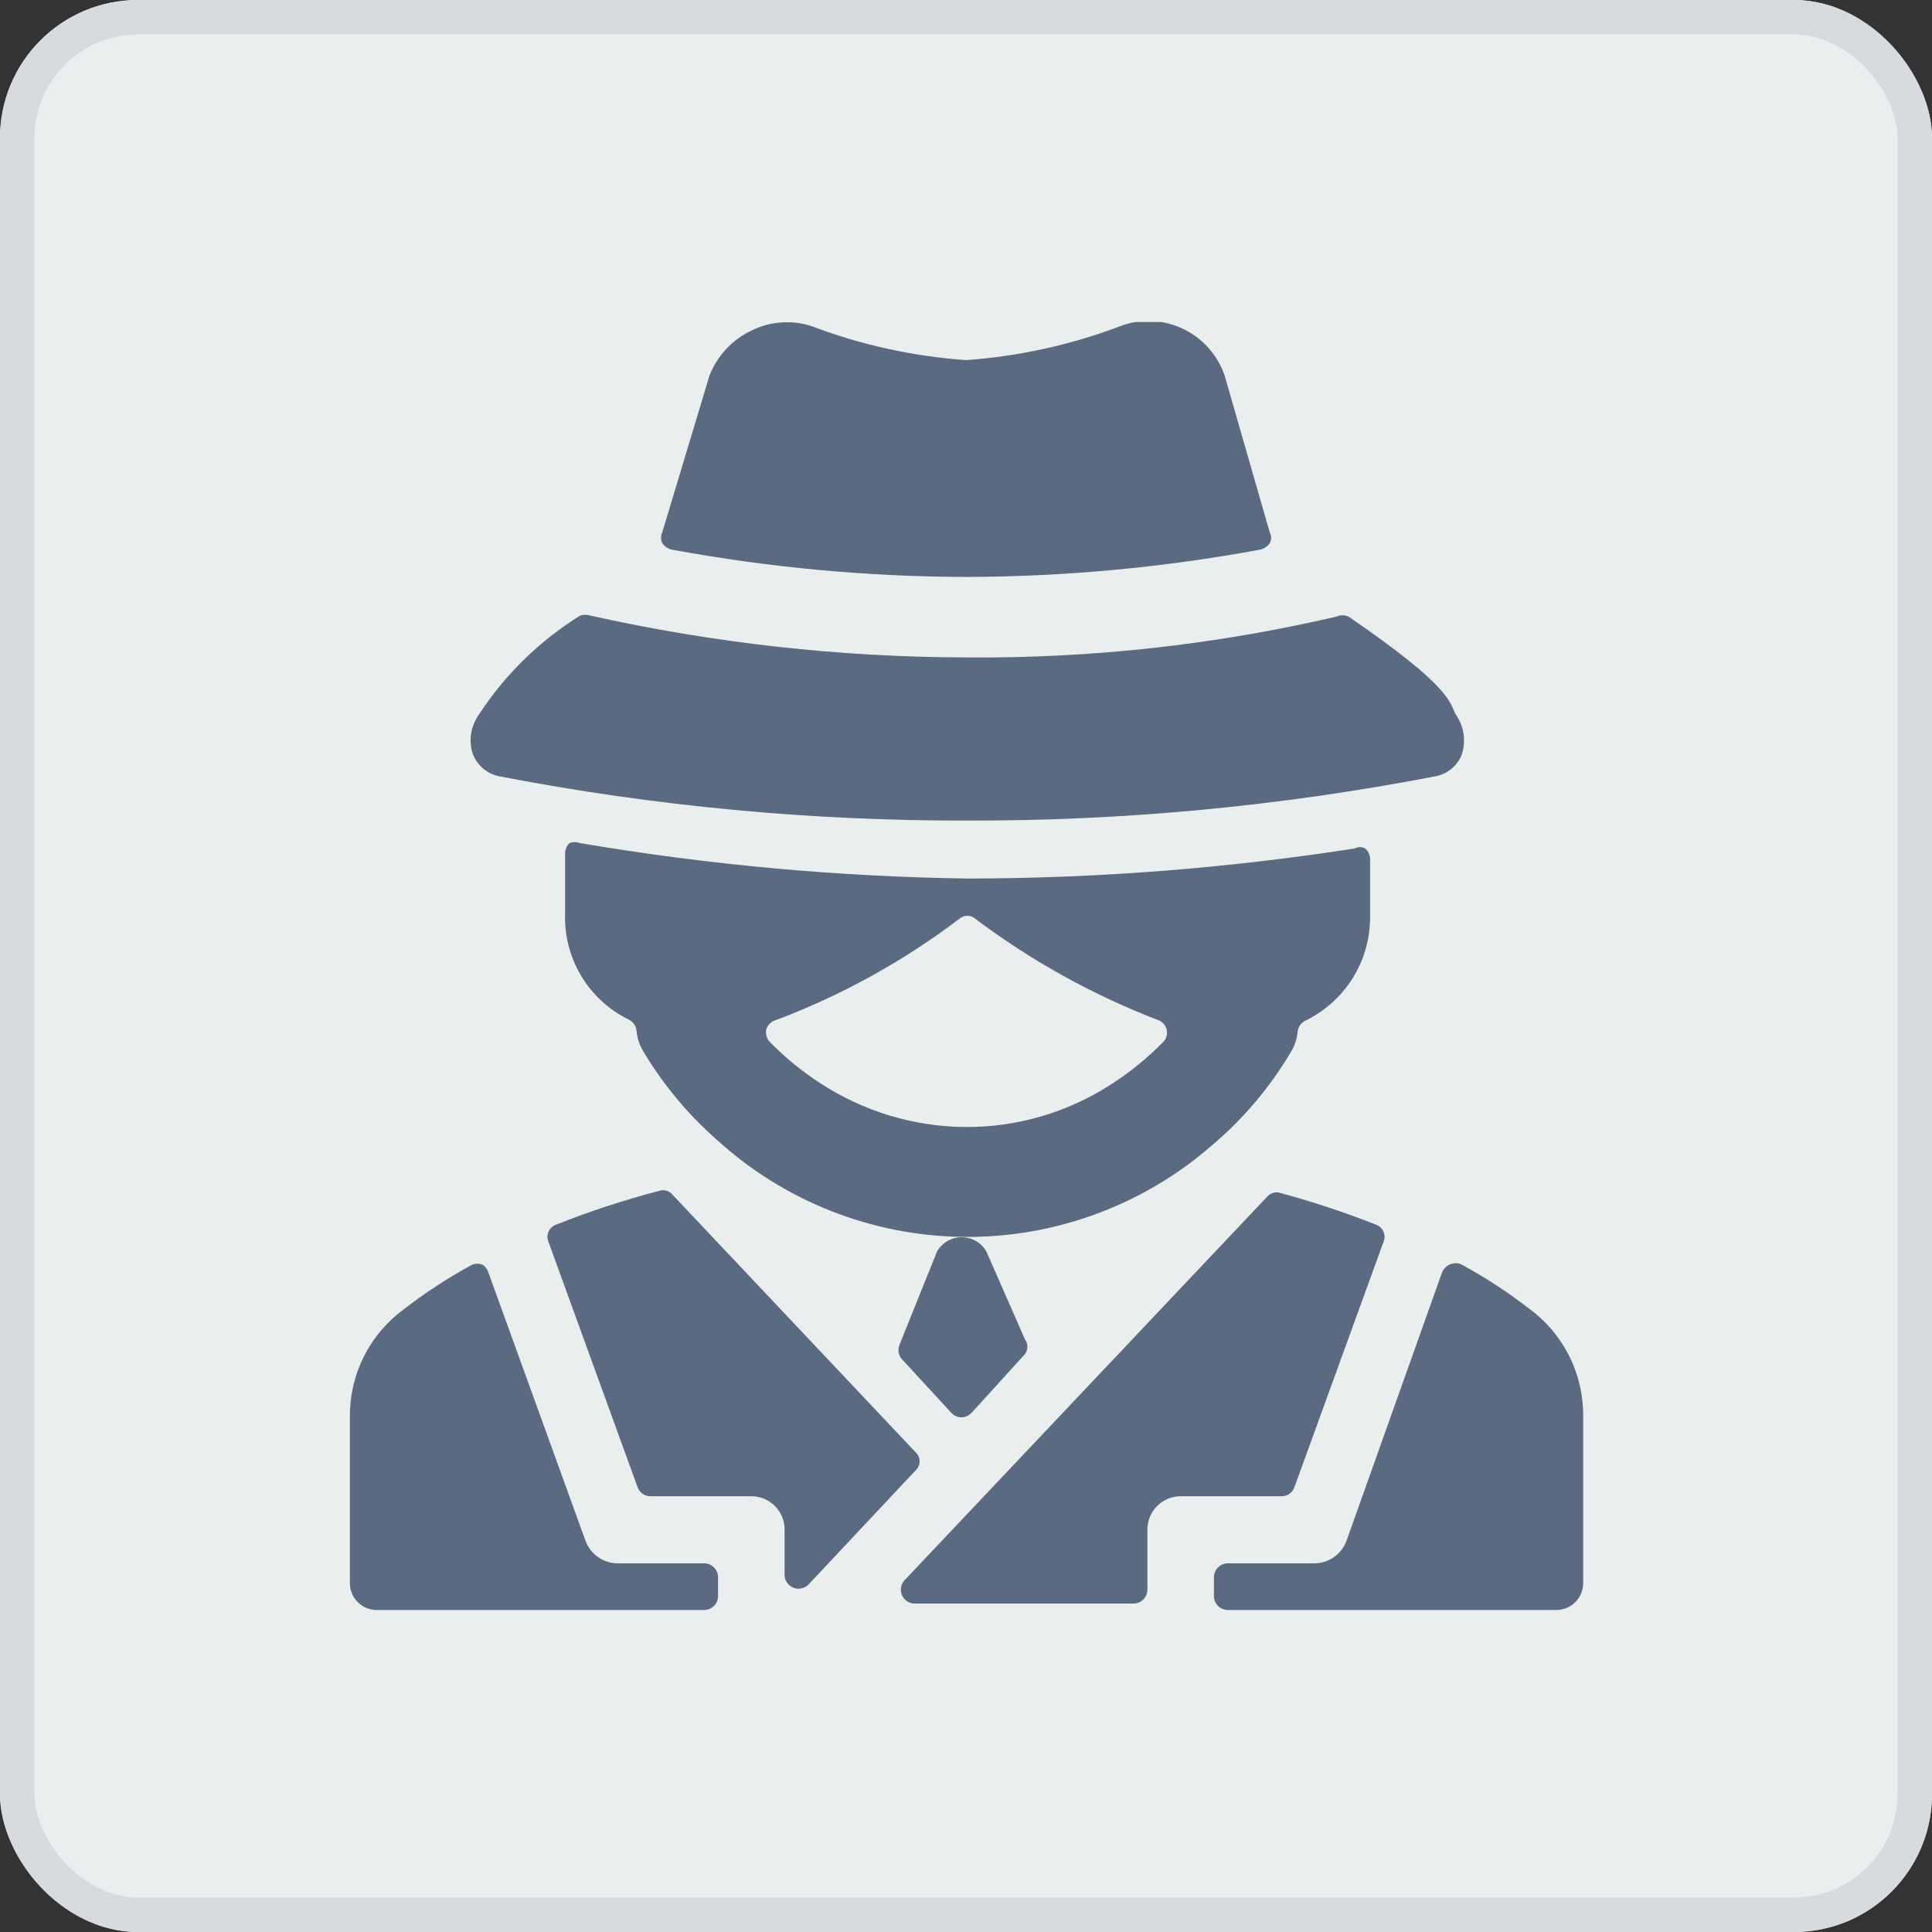 <svg width="56" height="56" viewBox="0 0 56 56" fill="none" xmlns="http://www.w3.org/2000/svg">
<rect x="0" y="0" width="56" height="56" fill="#333333" stroke="none"/>
<g clip-path="url(#clip0_4244_282381)">
<rect width="56" height="56" rx="3" fill="#EBEEEF"/>
<g clip-path="url(#clip1_4244_282381)">
<rect width="37.333" height="37.333" transform="translate(9.333 9.334)" fill="#EBEEEF"/>
<path d="M20.813 45.703C20.809 45.598 20.765 45.499 20.689 45.427C20.614 45.354 20.514 45.314 20.409 45.314H17.889C17.688 45.31 17.492 45.246 17.329 45.129C17.165 45.013 17.04 44.849 16.971 44.66L14.156 36.883C14.128 36.795 14.073 36.719 14 36.665C13.949 36.642 13.893 36.63 13.837 36.63C13.78 36.63 13.725 36.642 13.673 36.665C12.981 37.041 12.32 37.473 11.698 37.956C11.21 38.314 10.815 38.783 10.544 39.324C10.274 39.865 10.136 40.462 10.142 41.067V45.889C10.142 46.09 10.22 46.283 10.359 46.428C10.498 46.574 10.688 46.659 10.889 46.667H20.409C20.514 46.667 20.614 46.627 20.689 46.554C20.765 46.482 20.809 46.383 20.813 46.278V45.703Z" fill="#5A6A81"/>
<path d="M18.48 43.105C18.505 43.18 18.553 43.246 18.617 43.293C18.681 43.34 18.758 43.367 18.838 43.369H21.778C22.034 43.369 22.279 43.471 22.46 43.651C22.641 43.832 22.742 44.078 22.742 44.334V45.671C22.747 45.748 22.774 45.822 22.82 45.884C22.866 45.946 22.928 45.994 23 46.022C23.072 46.05 23.15 46.056 23.226 46.041C23.302 46.026 23.371 45.989 23.427 45.936L26.538 42.622C26.575 42.589 26.604 42.548 26.624 42.502C26.644 42.457 26.655 42.408 26.655 42.358C26.655 42.308 26.644 42.259 26.624 42.213C26.604 42.168 26.575 42.127 26.538 42.093L19.491 34.627C19.445 34.572 19.383 34.532 19.314 34.512C19.244 34.493 19.171 34.495 19.102 34.518C18.088 34.784 17.09 35.111 16.116 35.498C16.068 35.515 16.024 35.542 15.987 35.577C15.949 35.611 15.92 35.653 15.899 35.7C15.879 35.746 15.868 35.797 15.868 35.848C15.868 35.898 15.878 35.949 15.898 35.996L18.48 43.105Z" fill="#5A6A81"/>
<path d="M39.029 44.66C38.96 44.849 38.835 45.013 38.671 45.129C38.508 45.246 38.312 45.31 38.111 45.314H35.591C35.486 45.314 35.386 45.354 35.31 45.426C35.235 45.499 35.191 45.598 35.187 45.703V46.278C35.191 46.383 35.235 46.481 35.31 46.554C35.386 46.627 35.486 46.667 35.591 46.667H45.111C45.317 46.667 45.515 46.585 45.661 46.439C45.807 46.293 45.889 46.096 45.889 45.889V41.051C45.895 40.447 45.757 39.849 45.487 39.308C45.216 38.767 44.821 38.298 44.333 37.94C43.711 37.457 43.05 37.025 42.358 36.649C42.306 36.627 42.251 36.615 42.194 36.615C42.138 36.615 42.083 36.627 42.031 36.649C41.926 36.693 41.842 36.777 41.798 36.883L39.029 44.66Z" fill="#5A6A81"/>
<path d="M26.211 45.812C26.162 45.868 26.129 45.938 26.117 46.013C26.105 46.087 26.114 46.163 26.143 46.233C26.172 46.303 26.221 46.363 26.282 46.406C26.343 46.45 26.416 46.476 26.491 46.48H32.853C32.958 46.48 33.059 46.44 33.134 46.367C33.209 46.295 33.254 46.196 33.258 46.092V44.334C33.258 44.078 33.359 43.833 33.54 43.652C33.721 43.471 33.966 43.369 34.222 43.369H37.162C37.242 43.367 37.319 43.341 37.383 43.293C37.447 43.246 37.495 43.18 37.52 43.105L40.102 35.996C40.122 35.949 40.132 35.899 40.132 35.848C40.132 35.797 40.121 35.747 40.101 35.7C40.08 35.654 40.051 35.611 40.014 35.577C39.976 35.542 39.932 35.515 39.885 35.498C38.979 35.141 38.055 34.835 37.116 34.58C37.047 34.557 36.974 34.555 36.904 34.575C36.835 34.594 36.773 34.634 36.727 34.689L26.211 45.812Z" fill="#5A6A81"/>
<path d="M26.071 38.983C26.042 39.052 26.033 39.13 26.047 39.204C26.061 39.279 26.096 39.348 26.149 39.403L27.58 40.958C27.654 41.033 27.754 41.078 27.86 41.083C27.971 41.082 28.077 41.037 28.156 40.958L29.711 39.247C29.755 39.186 29.779 39.112 29.779 39.037C29.779 38.962 29.755 38.888 29.711 38.827L28.591 36.276C28.519 36.15 28.415 36.045 28.289 35.972C28.163 35.899 28.021 35.861 27.876 35.861C27.73 35.861 27.588 35.899 27.462 35.972C27.336 36.045 27.232 36.15 27.16 36.276L26.071 38.983Z" fill="#5A6A81"/>
<path d="M16.816 24.438C16.715 24.401 16.605 24.401 16.504 24.438C16.425 24.517 16.381 24.623 16.38 24.734V26.445C16.352 27.088 16.512 27.724 16.84 28.277C17.169 28.83 17.653 29.275 18.231 29.556C18.29 29.586 18.341 29.63 18.379 29.684C18.417 29.739 18.441 29.802 18.449 29.867C18.466 30.076 18.529 30.278 18.636 30.458C19.211 31.426 19.936 32.298 20.782 33.041C22.729 34.815 25.258 35.815 27.892 35.852C30.525 35.89 33.082 34.961 35.078 33.243C36.014 32.461 36.808 31.525 37.427 30.474C37.532 30.299 37.596 30.102 37.613 29.898C37.621 29.833 37.645 29.77 37.683 29.716C37.721 29.661 37.772 29.617 37.831 29.587C38.393 29.316 38.868 28.892 39.201 28.364C39.534 27.836 39.711 27.225 39.713 26.601V24.889C39.707 24.776 39.657 24.671 39.573 24.594C39.526 24.568 39.472 24.555 39.418 24.555C39.364 24.555 39.31 24.568 39.262 24.594C35.551 25.17 31.802 25.461 28.047 25.465C24.282 25.41 20.527 25.067 16.816 24.438V24.438ZM33.538 29.556C33.602 29.573 33.661 29.607 33.709 29.654C33.757 29.7 33.792 29.758 33.81 29.823C33.829 29.887 33.831 29.954 33.816 30.019C33.801 30.084 33.77 30.145 33.724 30.194C33.257 30.673 32.735 31.096 32.169 31.454C30.925 32.251 29.477 32.672 28 32.667C26.496 32.66 25.026 32.217 23.769 31.392C23.238 31.049 22.747 30.647 22.307 30.194C22.262 30.144 22.231 30.084 22.215 30.018C22.198 29.954 22.198 29.886 22.213 29.82C22.24 29.754 22.282 29.696 22.336 29.65C22.39 29.604 22.455 29.571 22.524 29.556C24.424 28.836 26.211 27.846 27.829 26.616C27.889 26.569 27.963 26.544 28.039 26.544C28.115 26.544 28.189 26.569 28.249 26.616C29.867 27.836 31.647 28.826 33.538 29.556V29.556Z" fill="#5A6A81"/>
<path d="M28 16.723C30.865 16.716 33.723 16.45 36.54 15.929C36.648 15.901 36.741 15.834 36.804 15.743C36.83 15.695 36.844 15.641 36.844 15.587C36.844 15.533 36.83 15.479 36.804 15.431L35.498 10.889C35.299 10.304 34.877 9.821 34.322 9.547C33.768 9.272 33.128 9.229 32.542 9.427C31.086 9.987 29.556 10.327 28 10.438C26.472 10.33 24.968 10 23.536 9.458C23.249 9.362 22.946 9.324 22.644 9.346C22.343 9.367 22.048 9.447 21.778 9.583C21.221 9.847 20.787 10.315 20.564 10.889V10.889L19.196 15.431C19.173 15.48 19.162 15.533 19.162 15.587C19.162 15.641 19.173 15.694 19.196 15.743C19.259 15.834 19.352 15.901 19.46 15.929C22.277 16.449 25.135 16.715 28 16.723V16.723Z" fill="#5A6A81"/>
<path d="M13.704 21.856C13.77 22.026 13.88 22.176 14.022 22.291C14.164 22.405 14.333 22.481 14.513 22.509C18.973 23.368 23.505 23.795 28.047 23.785C32.583 23.795 37.11 23.367 41.565 22.509C41.737 22.484 41.901 22.415 42.04 22.309C42.179 22.203 42.288 22.063 42.358 21.903C42.429 21.708 42.452 21.498 42.425 21.293C42.398 21.087 42.321 20.891 42.202 20.721C42 20.347 42.109 19.943 39.091 17.874C39.035 17.848 38.974 17.834 38.912 17.834C38.85 17.834 38.789 17.848 38.733 17.874C35.215 18.691 31.612 19.088 28 19.056C24.337 19.047 20.686 18.64 17.111 17.843C17.015 17.813 16.912 17.813 16.816 17.843C15.636 18.575 14.633 19.557 13.876 20.721C13.76 20.883 13.685 21.071 13.655 21.268C13.625 21.465 13.642 21.667 13.704 21.856V21.856Z" fill="#5A6A81"/>
</g>
</g>
<rect x="0.5" y="0.5" width="55" height="55" rx="3.5" stroke="#D7DBE0"/>
<defs>
<clipPath id="clip0_4244_282381">
<rect width="56" height="56" rx="4" fill="white"/>
</clipPath>
<clipPath id="clip1_4244_282381">
<rect width="37.333" height="37.333" fill="white" transform="translate(9.333 9.334)"/>
</clipPath>
</defs>
</svg>
